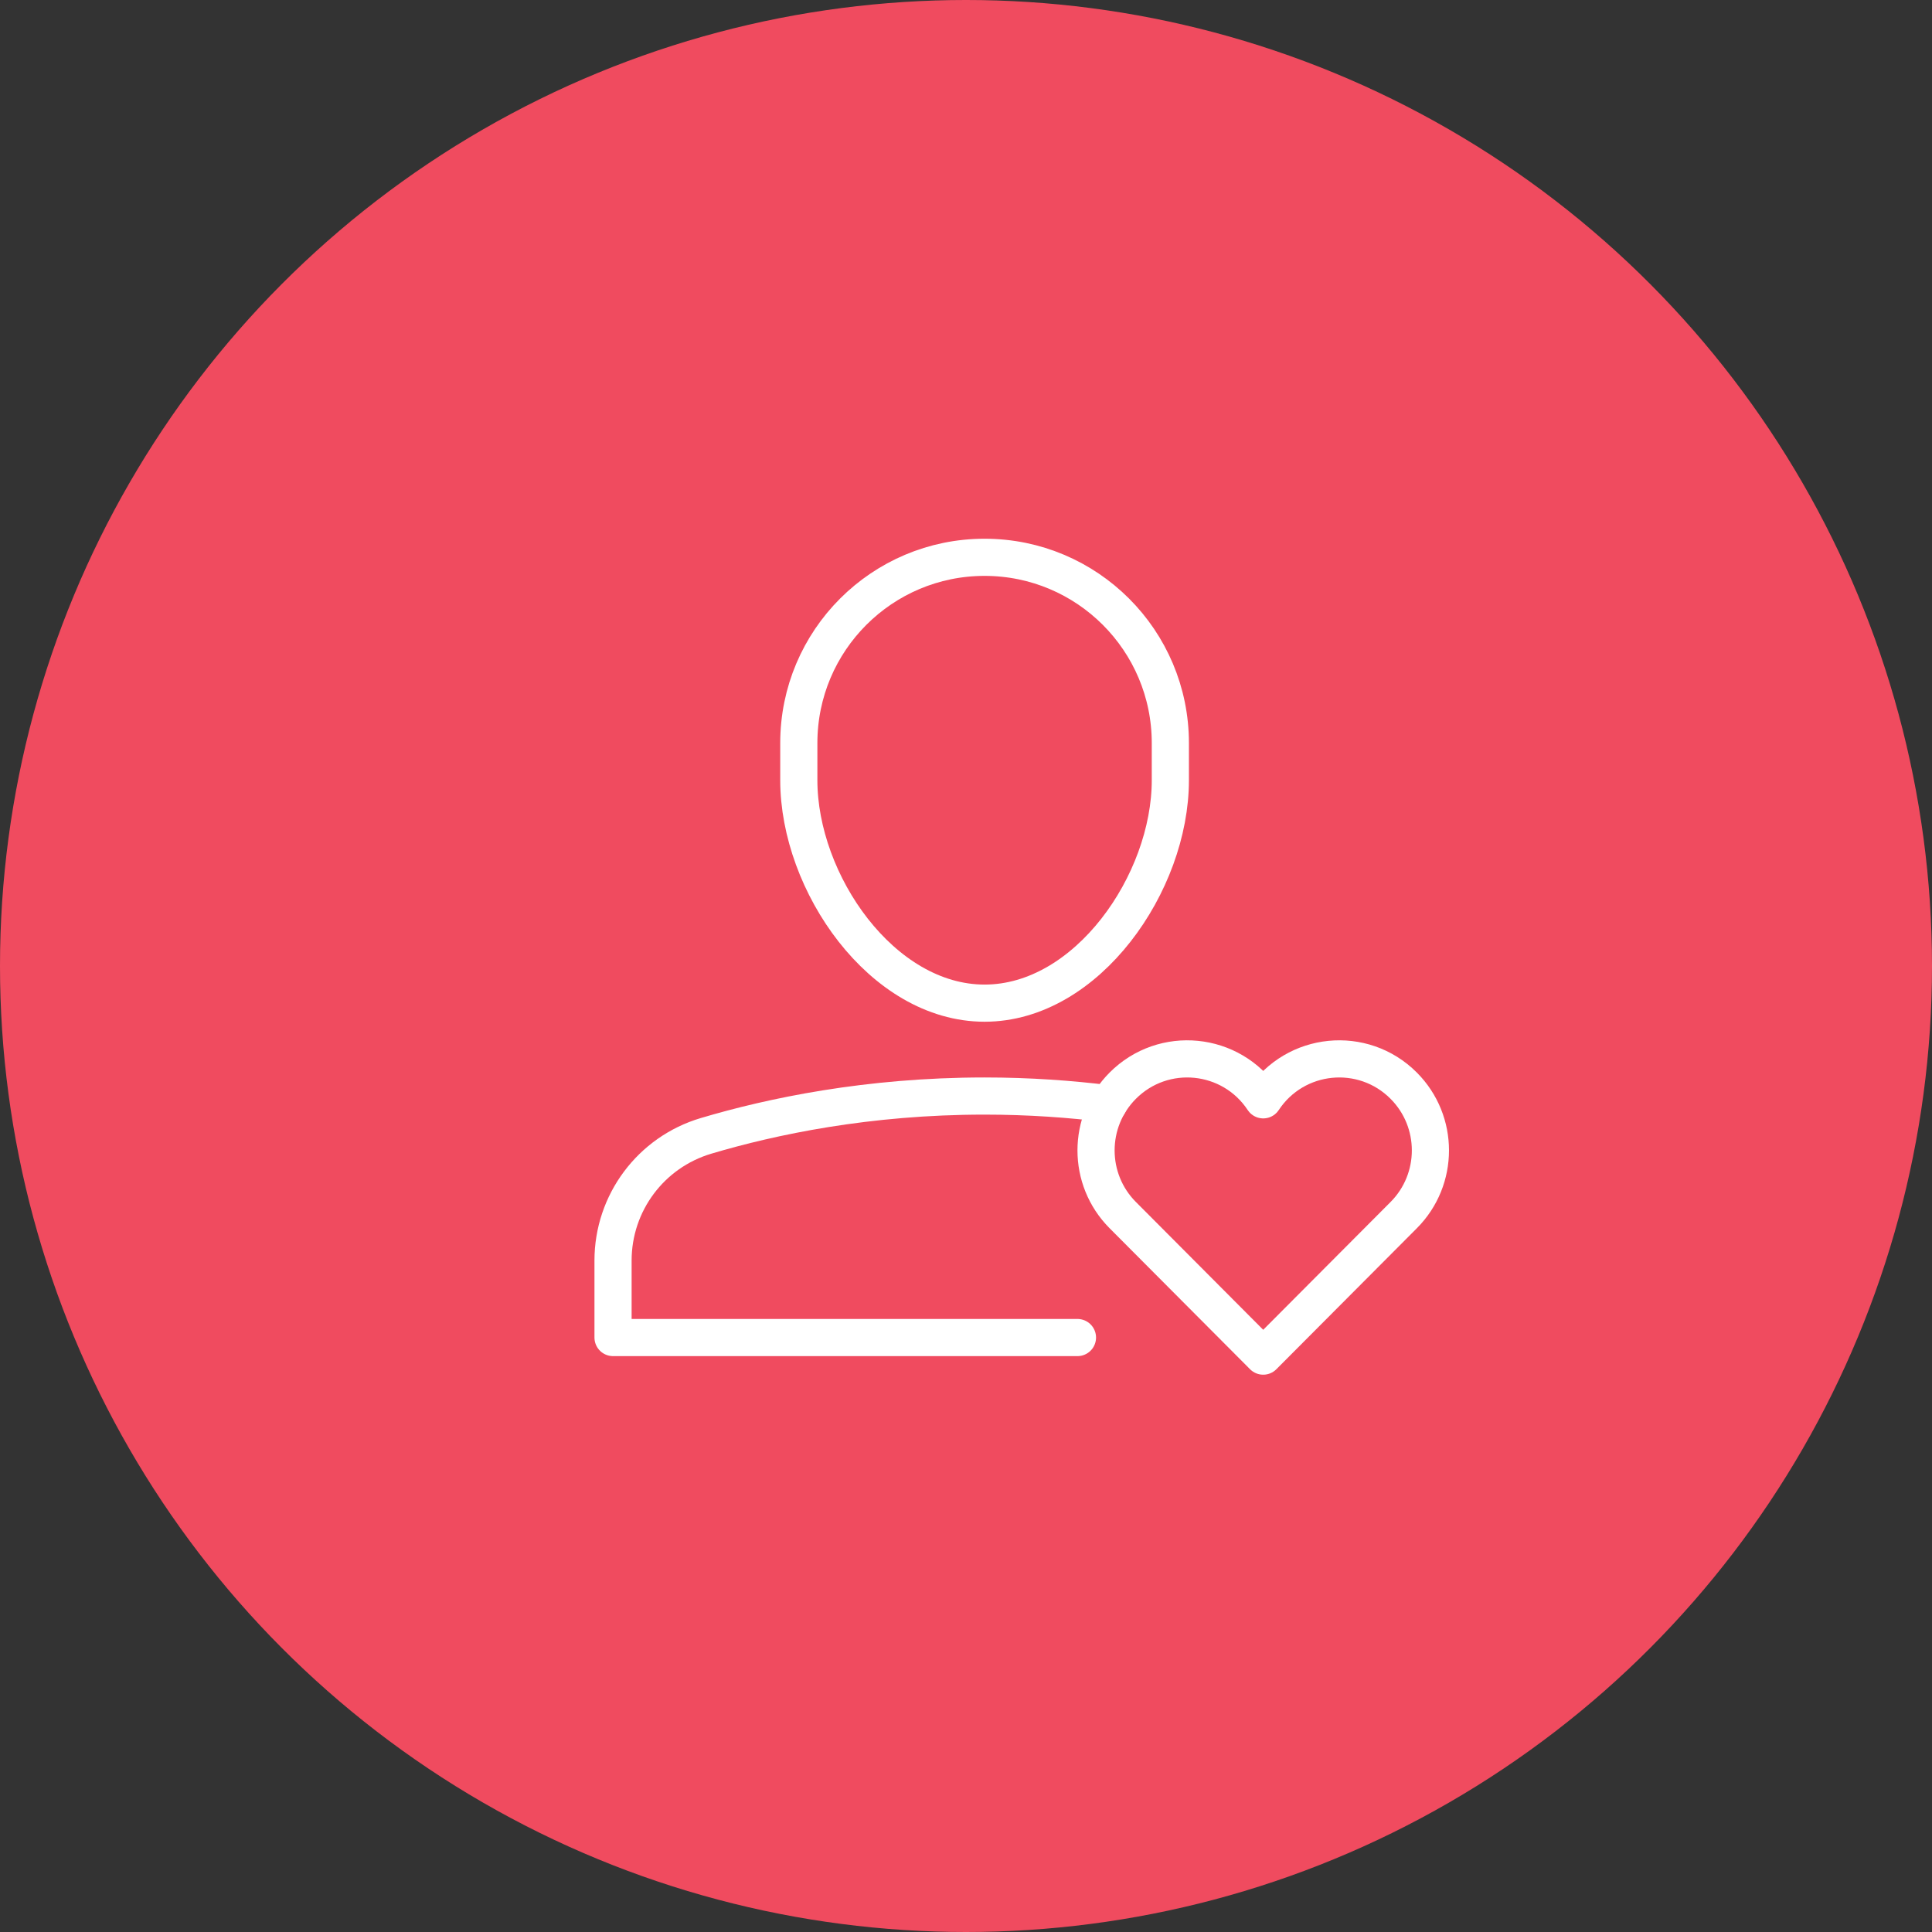 <svg width="104" height="104" viewBox="0 0 104 104" fill="none" xmlns="http://www.w3.org/2000/svg">
<rect x="0" y="0" width="104" height="104" fill="#333333" stroke="none"/>
<circle cx="52" cy="52" r="52" fill="#F04B5F"/>
<path d="M53 54C47.477 54 43 47.523 43 42V40C43 34.477 47.477 30 53 30C58.523 30 63 34.477 63 40V42C63 47.523 58.523 54 53 54Z" stroke="white" stroke-width="2" stroke-miterlimit="10" stroke-linecap="round" stroke-linejoin="round"/>
<path d="M59.683 59.418C57.636 59.162 55.398 59 53 59C46.712 59 41.523 60.098 38.007 61.144C35.034 62.028 33 64.755 33 67.856V72H58" stroke="white" stroke-width="2" stroke-miterlimit="10" stroke-linecap="round" stroke-linejoin="round"/>
<path d="M75.562 58.443C73.373 56.246 69.719 56.605 68 59.204C66.279 56.602 62.625 56.248 60.438 58.443C58.521 60.367 58.521 63.487 60.438 65.41L67.999 73L75.562 65.41C77.479 63.486 77.479 60.367 75.562 58.443Z" stroke="white" stroke-width="2" stroke-miterlimit="10" stroke-linecap="round" stroke-linejoin="round"/>
</svg>
